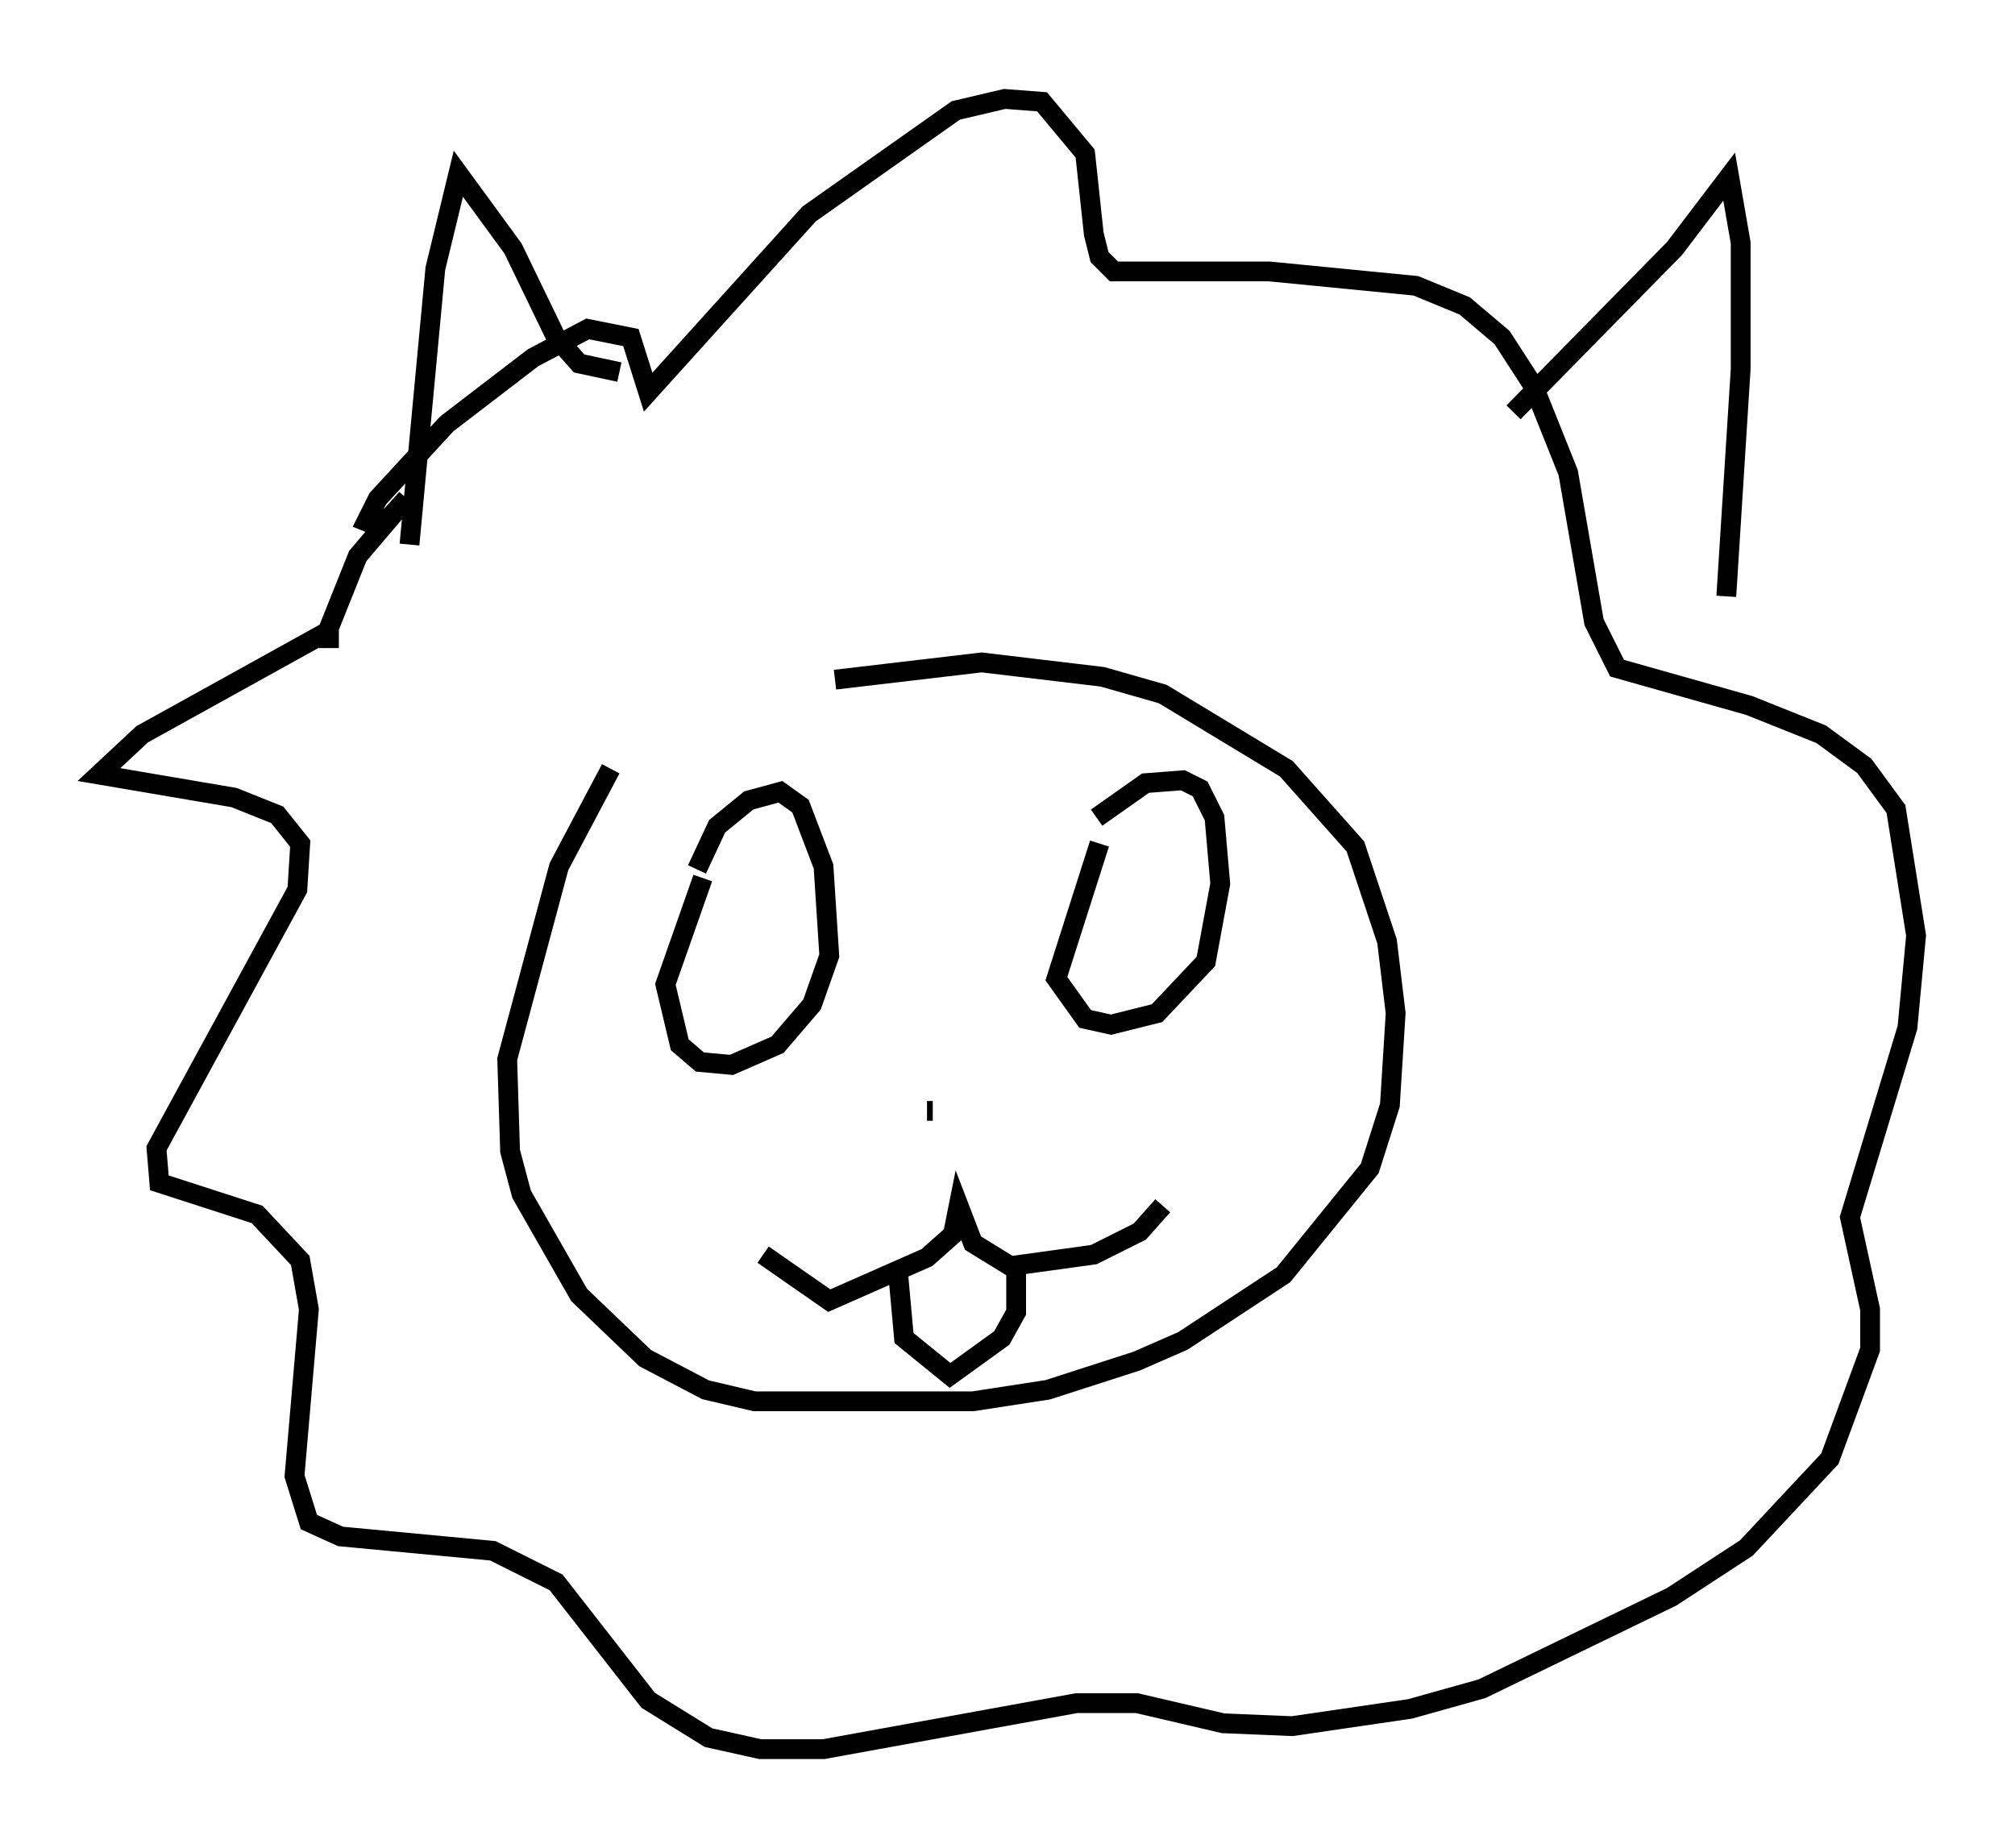 <?xml version="1.0" encoding="utf-8" ?>
<svg baseProfile="full" height="93.374" version="1.1" width="101.799" xmlns="http://www.w3.org/2000/svg" xmlns:ev="http://www.w3.org/2001/xml-events" xmlns:xlink="http://www.w3.org/1999/xlink"><defs /><rect fill="white" height="93.374" width="101.799" x="0" y="0" /><path d="M21.268, 31 m-4.648, 0.872 l-9.441, 5.229 -2.179, 2.034 l6.827, 1.162 2.179, 0.872 l1.162, 1.453 -0.145, 2.324 l-7.117, 13.073 0.145, 1.743 l4.939, 1.598 2.179, 2.324 l0.436, 2.469 -0.726, 8.425 l0.726, 2.324 1.598, 0.726 l7.698, 0.726 3.196, 1.598 l4.648, 5.955 3.05, 1.888 l2.615, 0.581 3.196, 0.0 l12.782, -2.324 3.05, 0.0 l4.358, 1.017 3.486, 0.145 l5.955, -0.872 3.631, -1.017 l9.587, -4.648 3.777, -2.469 l4.212, -4.503 2.034, -5.52 l0.0, -2.034 -1.017, -4.648 l2.905, -9.587 0.436, -4.648 l-1.017, -6.391 -1.598, -2.179 l-2.179, -1.598 -3.631, -1.453 l-6.682, -1.888 -1.162, -2.324 l-1.307, -7.553 -1.743, -4.358 l-1.598, -2.469 -1.888, -1.598 l-2.469, -1.017 -7.408, -0.726 l-7.844, 0.0 -0.726, -0.726 l-0.291, -1.162 -0.436, -4.067 l-2.179, -2.615 -1.888, -0.145 l-2.469, 0.581 -7.408, 5.229 l-8.134, 9.006 -0.872, -2.76 l-2.179, -0.436 -2.76, 1.453 l-4.358, 3.341 -3.486, 3.777 l-0.581, 1.162 0.726, 0.291 l1.307, -1.453 -2.469, 2.905 l-1.453, 3.631 0.0, 1.017 m21.933, 30.648 l3.341, 2.324 4.939, -2.179 l1.307, -1.162 0.291, -1.453 l0.726, 1.888 1.888, 1.162 l4.212, -0.581 2.324, -1.162 l1.162, -1.307 m-13.363, 3.486 l0.291, 3.196 2.324, 1.888 l2.615, -1.888 0.726, -1.307 l0.0, -2.034 m-4.503, -8.134 l0.291, 0.0 m-11.62, -11.765 l-1.888, 5.374 0.726, 3.05 l1.017, 0.872 1.598, 0.145 l2.324, -1.017 1.743, -2.034 l0.872, -2.469 -0.291, -4.503 l-1.162, -3.05 -1.017, -0.726 l-1.598, 0.436 -1.598, 1.307 l-1.017, 2.179 m20.335, -1.307 l-2.179, 6.827 1.453, 2.034 l1.307, 0.291 2.324, -0.581 l2.469, -2.615 0.726, -3.922 l-0.291, -3.341 -0.726, -1.453 l-0.872, -0.436 -1.888, 0.145 l-2.469, 1.743 m-24.547, -2.469 l-2.615, 4.939 -2.615, 9.732 l0.145, 4.648 0.581, 2.179 l2.905, 5.084 3.341, 3.196 l3.05, 1.598 2.469, 0.581 l11.039, 0.0 3.777, -0.581 l4.503, -1.453 2.324, -1.017 l5.084, -3.341 4.358, -5.374 l1.017, -3.196 0.291, -4.648 l-0.436, -3.631 -1.598, -4.793 l-3.486, -3.922 -6.246, -3.777 l-3.05, -0.872 -6.101, -0.726 l-7.408, 0.872 m-21.497, -6.827 l1.307, -13.944 1.162, -4.793 l2.76, 3.777 2.179, 4.503 l1.162, 1.307 2.034, 0.436 m45.173, 2.034 l8.134, -8.279 2.76, -3.631 l0.581, 3.341 0.0, 6.391 l-0.726, 11.475 " fill="none" stroke="black" stroke-width="1" /></svg>